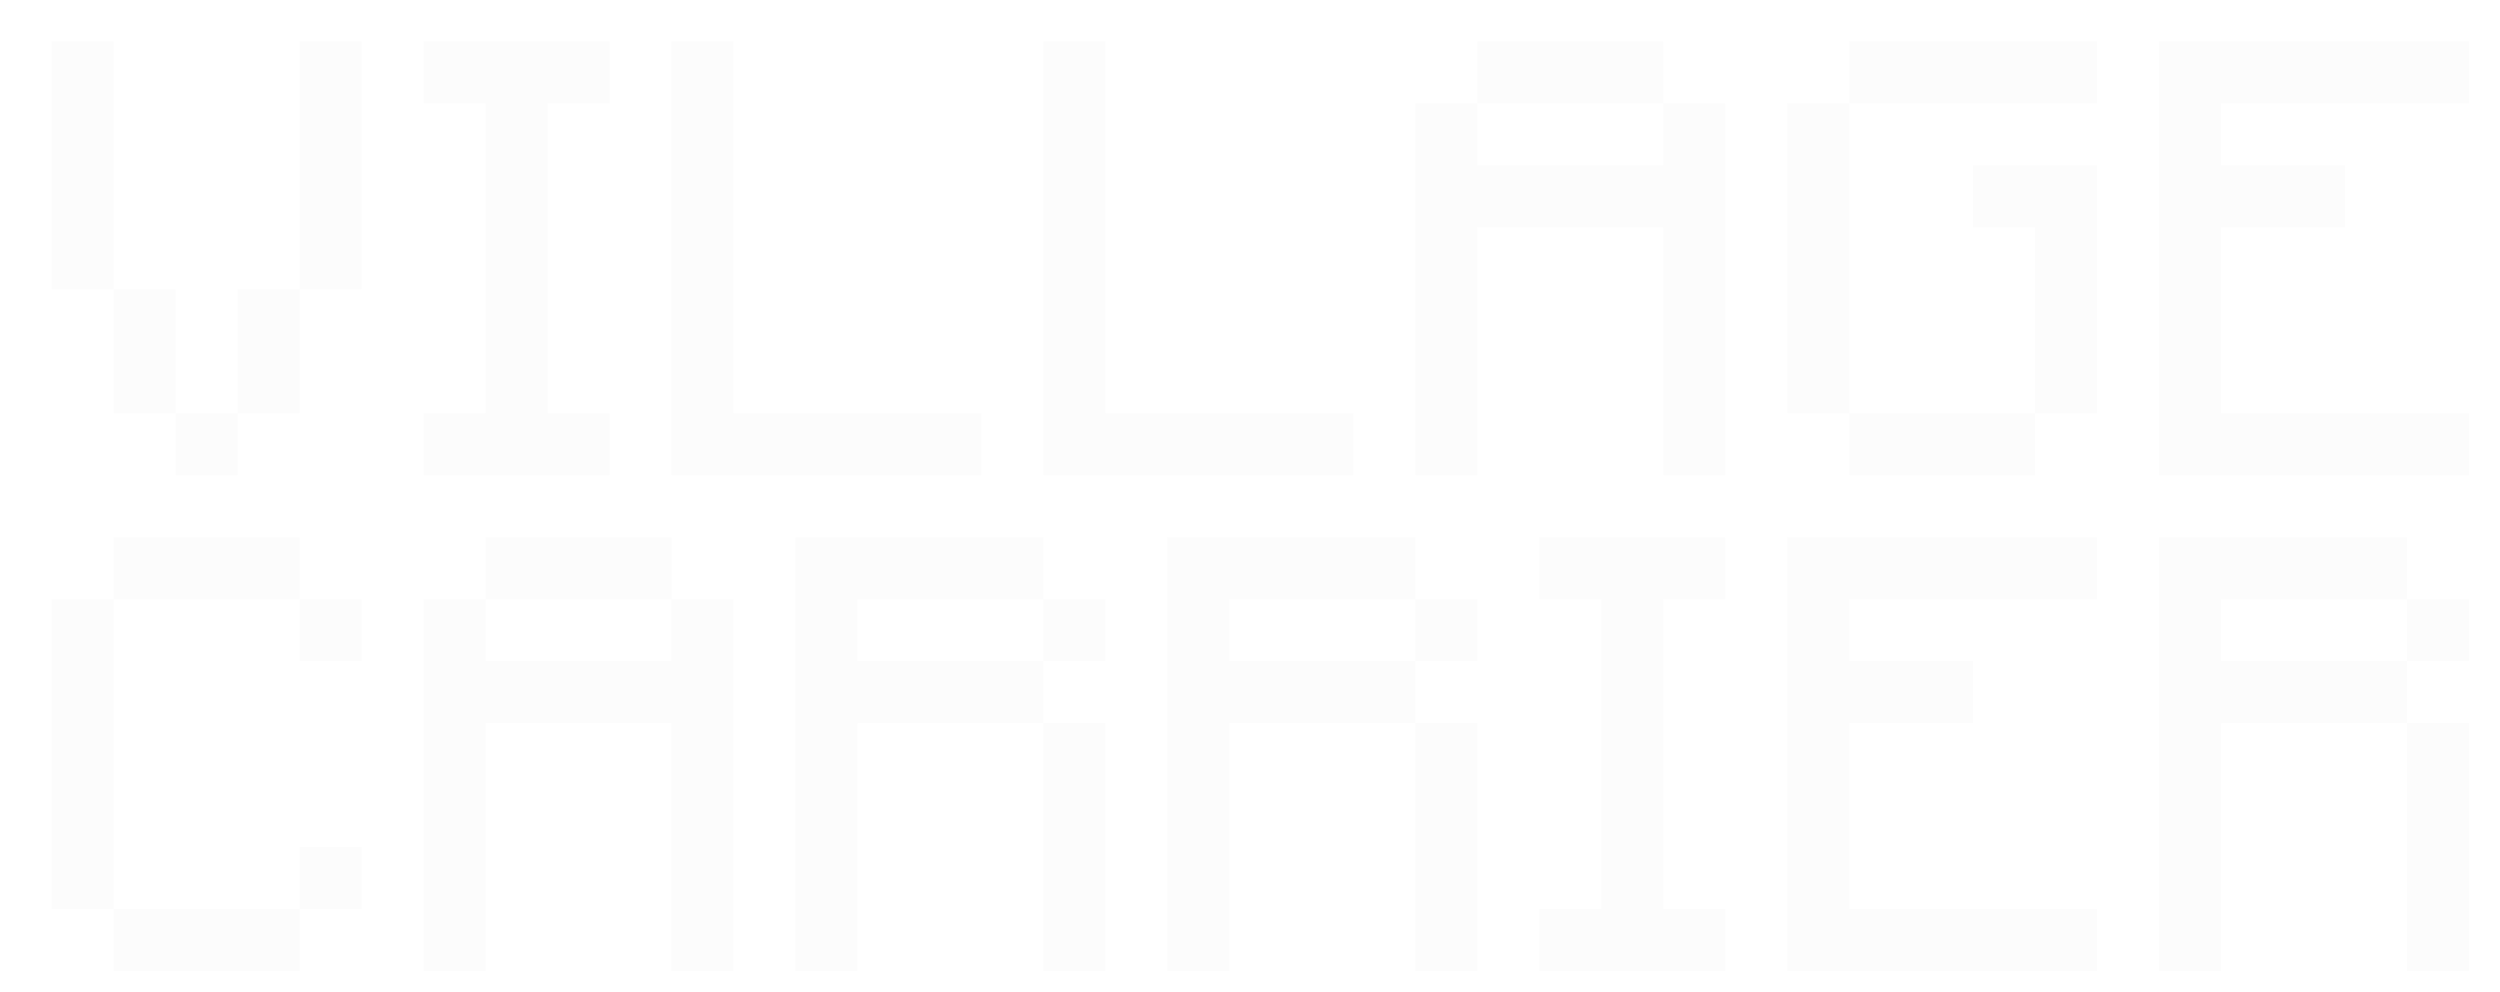 <svg width="121" height="48" fill="none" xmlns="http://www.w3.org/2000/svg"><g filter="url(#a)"><path d="M6.5 21v-3h3v3h-3Zm-3-3v-6h3v6h-3Zm6 0v-6h3v6h-3Zm-9-6V0h3v12h-3Zm12 0V0h3v12h-3Zm6 9v-3h3V3h-3V0h9v3h-3v15h3v3h-9Zm12 0V0h3v18h12v3h-15Zm18 0V0h3v18h12v3h-15Zm18 0V3h3v3h9V3h3v18h-3V9h-9v12h-3Zm3-18V0h9v3h-9Zm18 18v-3h9v3h-9Zm9-3V9h-3V6h6v12h-3Zm-12 0V3h3v15h-3Zm3-15V0h12v3h-12Zm15 18V0h15v3h-12v3h6v3h-6v9h12v3h-15Zm-99 24v-3h9v3h-9Zm9-3v-3h3v3h-3Zm-12 0V27h3v15h-3Zm12-12v-3h3v3h-3Zm-9-3v-3h9v3h-9Zm15 18V27h3v3h9v-3h3v18h-3V33h-9v12h-3Zm3-18v-3h9v3h-9Zm27 18V33h3v12h-3Zm0-15v-3h3v3h-3Zm-12 15V24h12v3h-9v3h9v3h-9v12h-3Zm30 0V33h3v12h-3Zm0-15v-3h3v3h-3Zm-12 15V24h12v3h-9v3h9v3h-9v12h-3Zm18 0v-3h3V27h-3v-3h9v3h-3v15h3v3h-9Zm12 0V24h15v3h-12v3h6v3h-6v9h12v3h-15Zm30 0V33h3v12h-3Zm0-15v-3h3v3h-3Zm-12 15V24h12v3h-9v3h9v3h-9v12h-3Z" fill="#FCFCFC"/></g><defs><filter id="a" x=".5" y="0" width="119" height="47" filterUnits="userSpaceOnUse" color-interpolation-filters="sRGB"><feFlood flood-opacity="0" result="BackgroundImageFix"/><feColorMatrix in="SourceAlpha" values="0 0 0 0 0 0 0 0 0 0 0 0 0 0 0 0 0 0 127 0" result="hardAlpha"/><feOffset dx="2" dy="2"/><feComposite in2="hardAlpha" operator="out"/><feColorMatrix values="0 0 0 0 0.22 0 0 0 0 0.22 0 0 0 0 0.22 0 0 0 1 0"/><feBlend in2="BackgroundImageFix" result="effect1_dropShadow_5_14"/><feBlend in="SourceGraphic" in2="effect1_dropShadow_5_14" result="shape"/></filter></defs></svg>